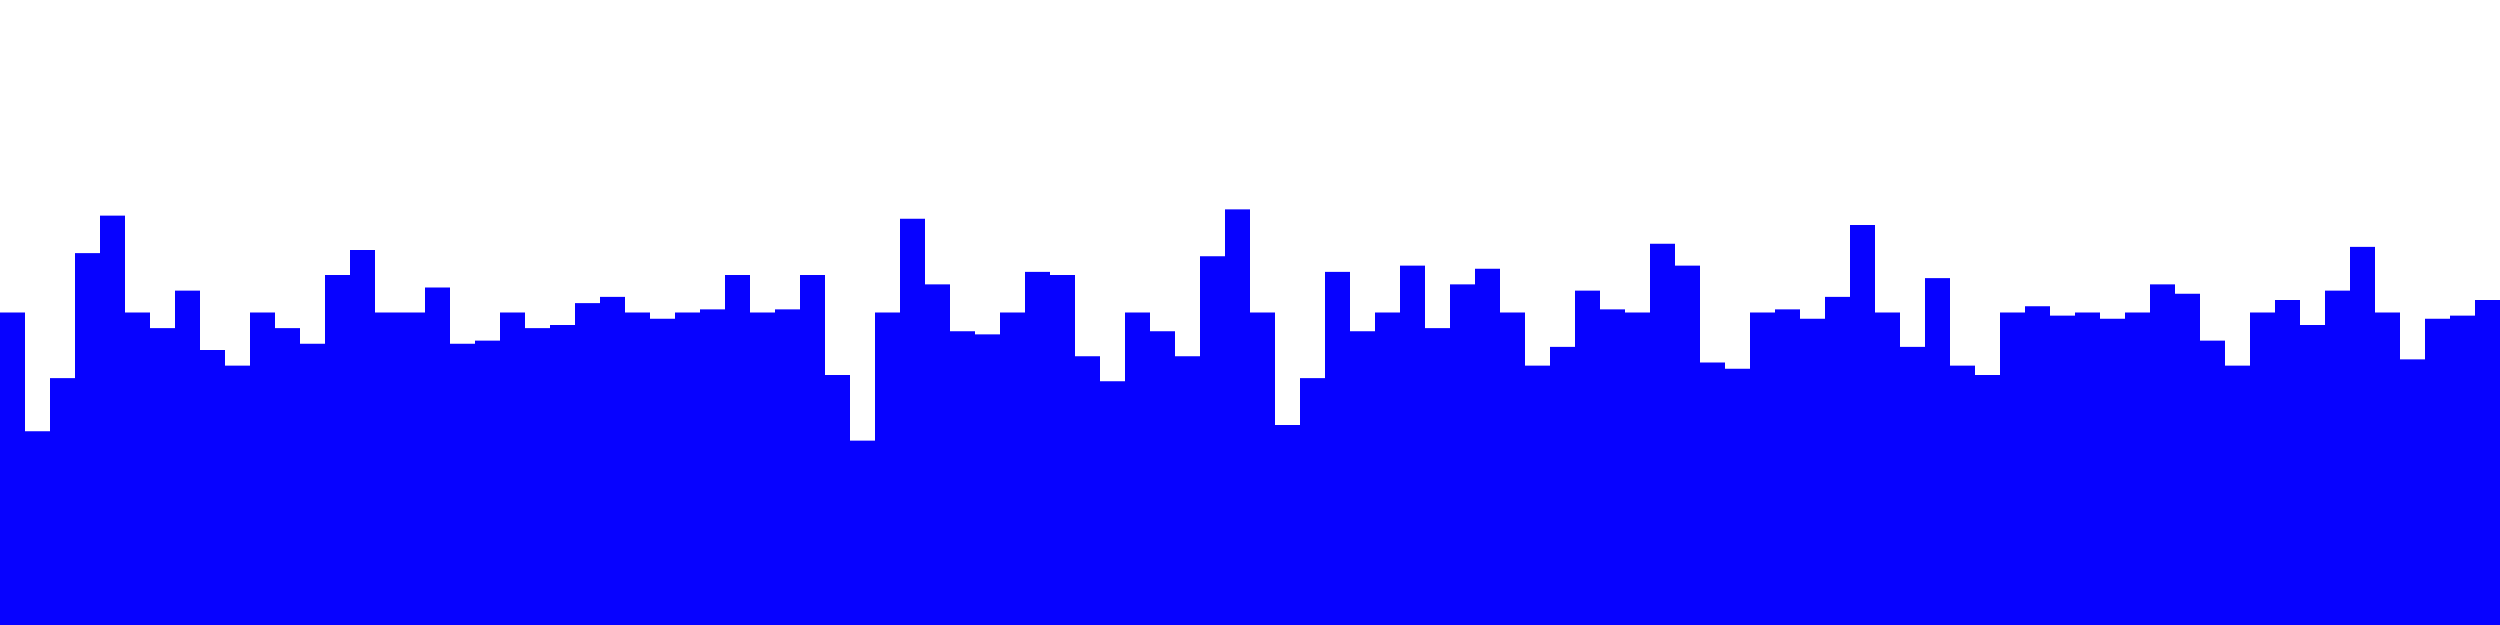 <svg width="800" height="200" xmlns="http://www.w3.org/2000/svg"><rect x="0.0" y="100" width="8.0" height="100" fill="#0702FF" /><rect x="8.0" y="138" width="8.0" height="62" fill="#0702FF" /><rect x="16.0" y="121" width="8.0" height="79" fill="#0702FF" /><rect x="24.0" y="81" width="8.0" height="119" fill="#0702FF" /><rect x="32.0" y="69" width="8.0" height="131" fill="#0702FF" /><rect x="40.0" y="100" width="8.0" height="100" fill="#0702FF" /><rect x="48.0" y="105" width="8.0" height="95" fill="#0702FF" /><rect x="56.0" y="93" width="8.0" height="107" fill="#0702FF" /><rect x="64.0" y="112" width="8.0" height="88" fill="#0702FF" /><rect x="72.0" y="117" width="8.0" height="83" fill="#0702FF" /><rect x="80.0" y="100" width="8.0" height="100" fill="#0702FF" /><rect x="88.0" y="105" width="8.0" height="95" fill="#0702FF" /><rect x="96.0" y="110" width="8.0" height="90" fill="#0702FF" /><rect x="104.0" y="88" width="8.0" height="112" fill="#0702FF" /><rect x="112.0" y="80" width="8.0" height="120" fill="#0702FF" /><rect x="120.0" y="100" width="8.0" height="100" fill="#0702FF" /><rect x="128.0" y="100" width="8.0" height="100" fill="#0702FF" /><rect x="136.0" y="92" width="8.0" height="108" fill="#0702FF" /><rect x="144.0" y="110" width="8.0" height="90" fill="#0702FF" /><rect x="152.0" y="109" width="8.0" height="91" fill="#0702FF" /><rect x="160.0" y="100" width="8.0" height="100" fill="#0702FF" /><rect x="168.0" y="105" width="8.0" height="95" fill="#0702FF" /><rect x="176.0" y="104" width="8.0" height="96" fill="#0702FF" /><rect x="184.0" y="97" width="8.0" height="103" fill="#0702FF" /><rect x="192.0" y="95" width="8.0" height="105" fill="#0702FF" /><rect x="200.0" y="100" width="8.0" height="100" fill="#0702FF" /><rect x="208.0" y="102" width="8.0" height="98" fill="#0702FF" /><rect x="216.0" y="100" width="8.0" height="100" fill="#0702FF" /><rect x="224.0" y="99" width="8.0" height="101" fill="#0702FF" /><rect x="232.0" y="88" width="8.0" height="112" fill="#0702FF" /><rect x="240.0" y="100" width="8.0" height="100" fill="#0702FF" /><rect x="248.0" y="99" width="8.0" height="101" fill="#0702FF" /><rect x="256.0" y="88" width="8.0" height="112" fill="#0702FF" /><rect x="264.0" y="120" width="8.0" height="80" fill="#0702FF" /><rect x="272.0" y="141" width="8.0" height="59" fill="#0702FF" /><rect x="280.0" y="100" width="8.0" height="100" fill="#0702FF" /><rect x="288.0" y="70" width="8.0" height="130" fill="#0702FF" /><rect x="296.0" y="91" width="8.0" height="109" fill="#0702FF" /><rect x="304.0" y="106" width="8.0" height="94" fill="#0702FF" /><rect x="312.0" y="107" width="8.0" height="93" fill="#0702FF" /><rect x="320.0" y="100" width="8.0" height="100" fill="#0702FF" /><rect x="328.0" y="87" width="8.0" height="113" fill="#0702FF" /><rect x="336.0" y="88" width="8.0" height="112" fill="#0702FF" /><rect x="344.0" y="114" width="8.0" height="86" fill="#0702FF" /><rect x="352.0" y="122" width="8.0" height="78" fill="#0702FF" /><rect x="360.0" y="100" width="8.0" height="100" fill="#0702FF" /><rect x="368.0" y="106" width="8.0" height="94" fill="#0702FF" /><rect x="376.0" y="114" width="8.0" height="86" fill="#0702FF" /><rect x="384.0" y="82" width="8.0" height="118" fill="#0702FF" /><rect x="392.0" y="67" width="8.0" height="133" fill="#0702FF" /><rect x="400.0" y="100" width="8.0" height="100" fill="#0702FF" /><rect x="408.0" y="136" width="8.0" height="64" fill="#0702FF" /><rect x="416.0" y="121" width="8.0" height="79" fill="#0702FF" /><rect x="424.0" y="87" width="8.0" height="113" fill="#0702FF" /><rect x="432.0" y="106" width="8.0" height="94" fill="#0702FF" /><rect x="440.0" y="100" width="8.0" height="100" fill="#0702FF" /><rect x="448.0" y="85" width="8.0" height="115" fill="#0702FF" /><rect x="456.0" y="105" width="8.0" height="95" fill="#0702FF" /><rect x="464.0" y="91" width="8.0" height="109" fill="#0702FF" /><rect x="472.0" y="86" width="8.0" height="114" fill="#0702FF" /><rect x="480.0" y="100" width="8.0" height="100" fill="#0702FF" /><rect x="488.0" y="117" width="8.0" height="83" fill="#0702FF" /><rect x="496.0" y="111" width="8.0" height="89" fill="#0702FF" /><rect x="504.0" y="93" width="8.0" height="107" fill="#0702FF" /><rect x="512.0" y="99" width="8.0" height="101" fill="#0702FF" /><rect x="520.0" y="100" width="8.0" height="100" fill="#0702FF" /><rect x="528.0" y="78" width="8.0" height="122" fill="#0702FF" /><rect x="536.0" y="85" width="8.0" height="115" fill="#0702FF" /><rect x="544.0" y="116" width="8.0" height="84" fill="#0702FF" /><rect x="552.0" y="118" width="8.0" height="82" fill="#0702FF" /><rect x="560.0" y="100" width="8.0" height="100" fill="#0702FF" /><rect x="568.0" y="99" width="8.0" height="101" fill="#0702FF" /><rect x="576.0" y="102" width="8.0" height="98" fill="#0702FF" /><rect x="584.0" y="95" width="8.0" height="105" fill="#0702FF" /><rect x="592.0" y="72" width="8.0" height="128" fill="#0702FF" /><rect x="600.0" y="100" width="8.0" height="100" fill="#0702FF" /><rect x="608.0" y="111" width="8.0" height="89" fill="#0702FF" /><rect x="616.0" y="89" width="8.0" height="111" fill="#0702FF" /><rect x="624.0" y="117" width="8.0" height="83" fill="#0702FF" /><rect x="632.0" y="120" width="8.0" height="80" fill="#0702FF" /><rect x="640.0" y="100" width="8.0" height="100" fill="#0702FF" /><rect x="648.0" y="98" width="8.0" height="102" fill="#0702FF" /><rect x="656.0" y="101" width="8.0" height="99" fill="#0702FF" /><rect x="664.0" y="100" width="8.0" height="100" fill="#0702FF" /><rect x="672.0" y="102" width="8.0" height="98" fill="#0702FF" /><rect x="680.0" y="100" width="8.0" height="100" fill="#0702FF" /><rect x="688.0" y="91" width="8.0" height="109" fill="#0702FF" /><rect x="696.0" y="94" width="8.0" height="106" fill="#0702FF" /><rect x="704.0" y="109" width="8.0" height="91" fill="#0702FF" /><rect x="712.0" y="117" width="8.0" height="83" fill="#0702FF" /><rect x="720.0" y="100" width="8.0" height="100" fill="#0702FF" /><rect x="728.0" y="96" width="8.0" height="104" fill="#0702FF" /><rect x="736.0" y="104" width="8.0" height="96" fill="#0702FF" /><rect x="744.0" y="93" width="8.0" height="107" fill="#0702FF" /><rect x="752.0" y="79" width="8.0" height="121" fill="#0702FF" /><rect x="760.0" y="100" width="8.0" height="100" fill="#0702FF" /><rect x="768.0" y="115" width="8.0" height="85" fill="#0702FF" /><rect x="776.0" y="102" width="8.0" height="98" fill="#0702FF" /><rect x="784.0" y="101" width="8.0" height="99" fill="#0702FF" /><rect x="792.0" y="96" width="8.0" height="104" fill="#0702FF" /></svg>